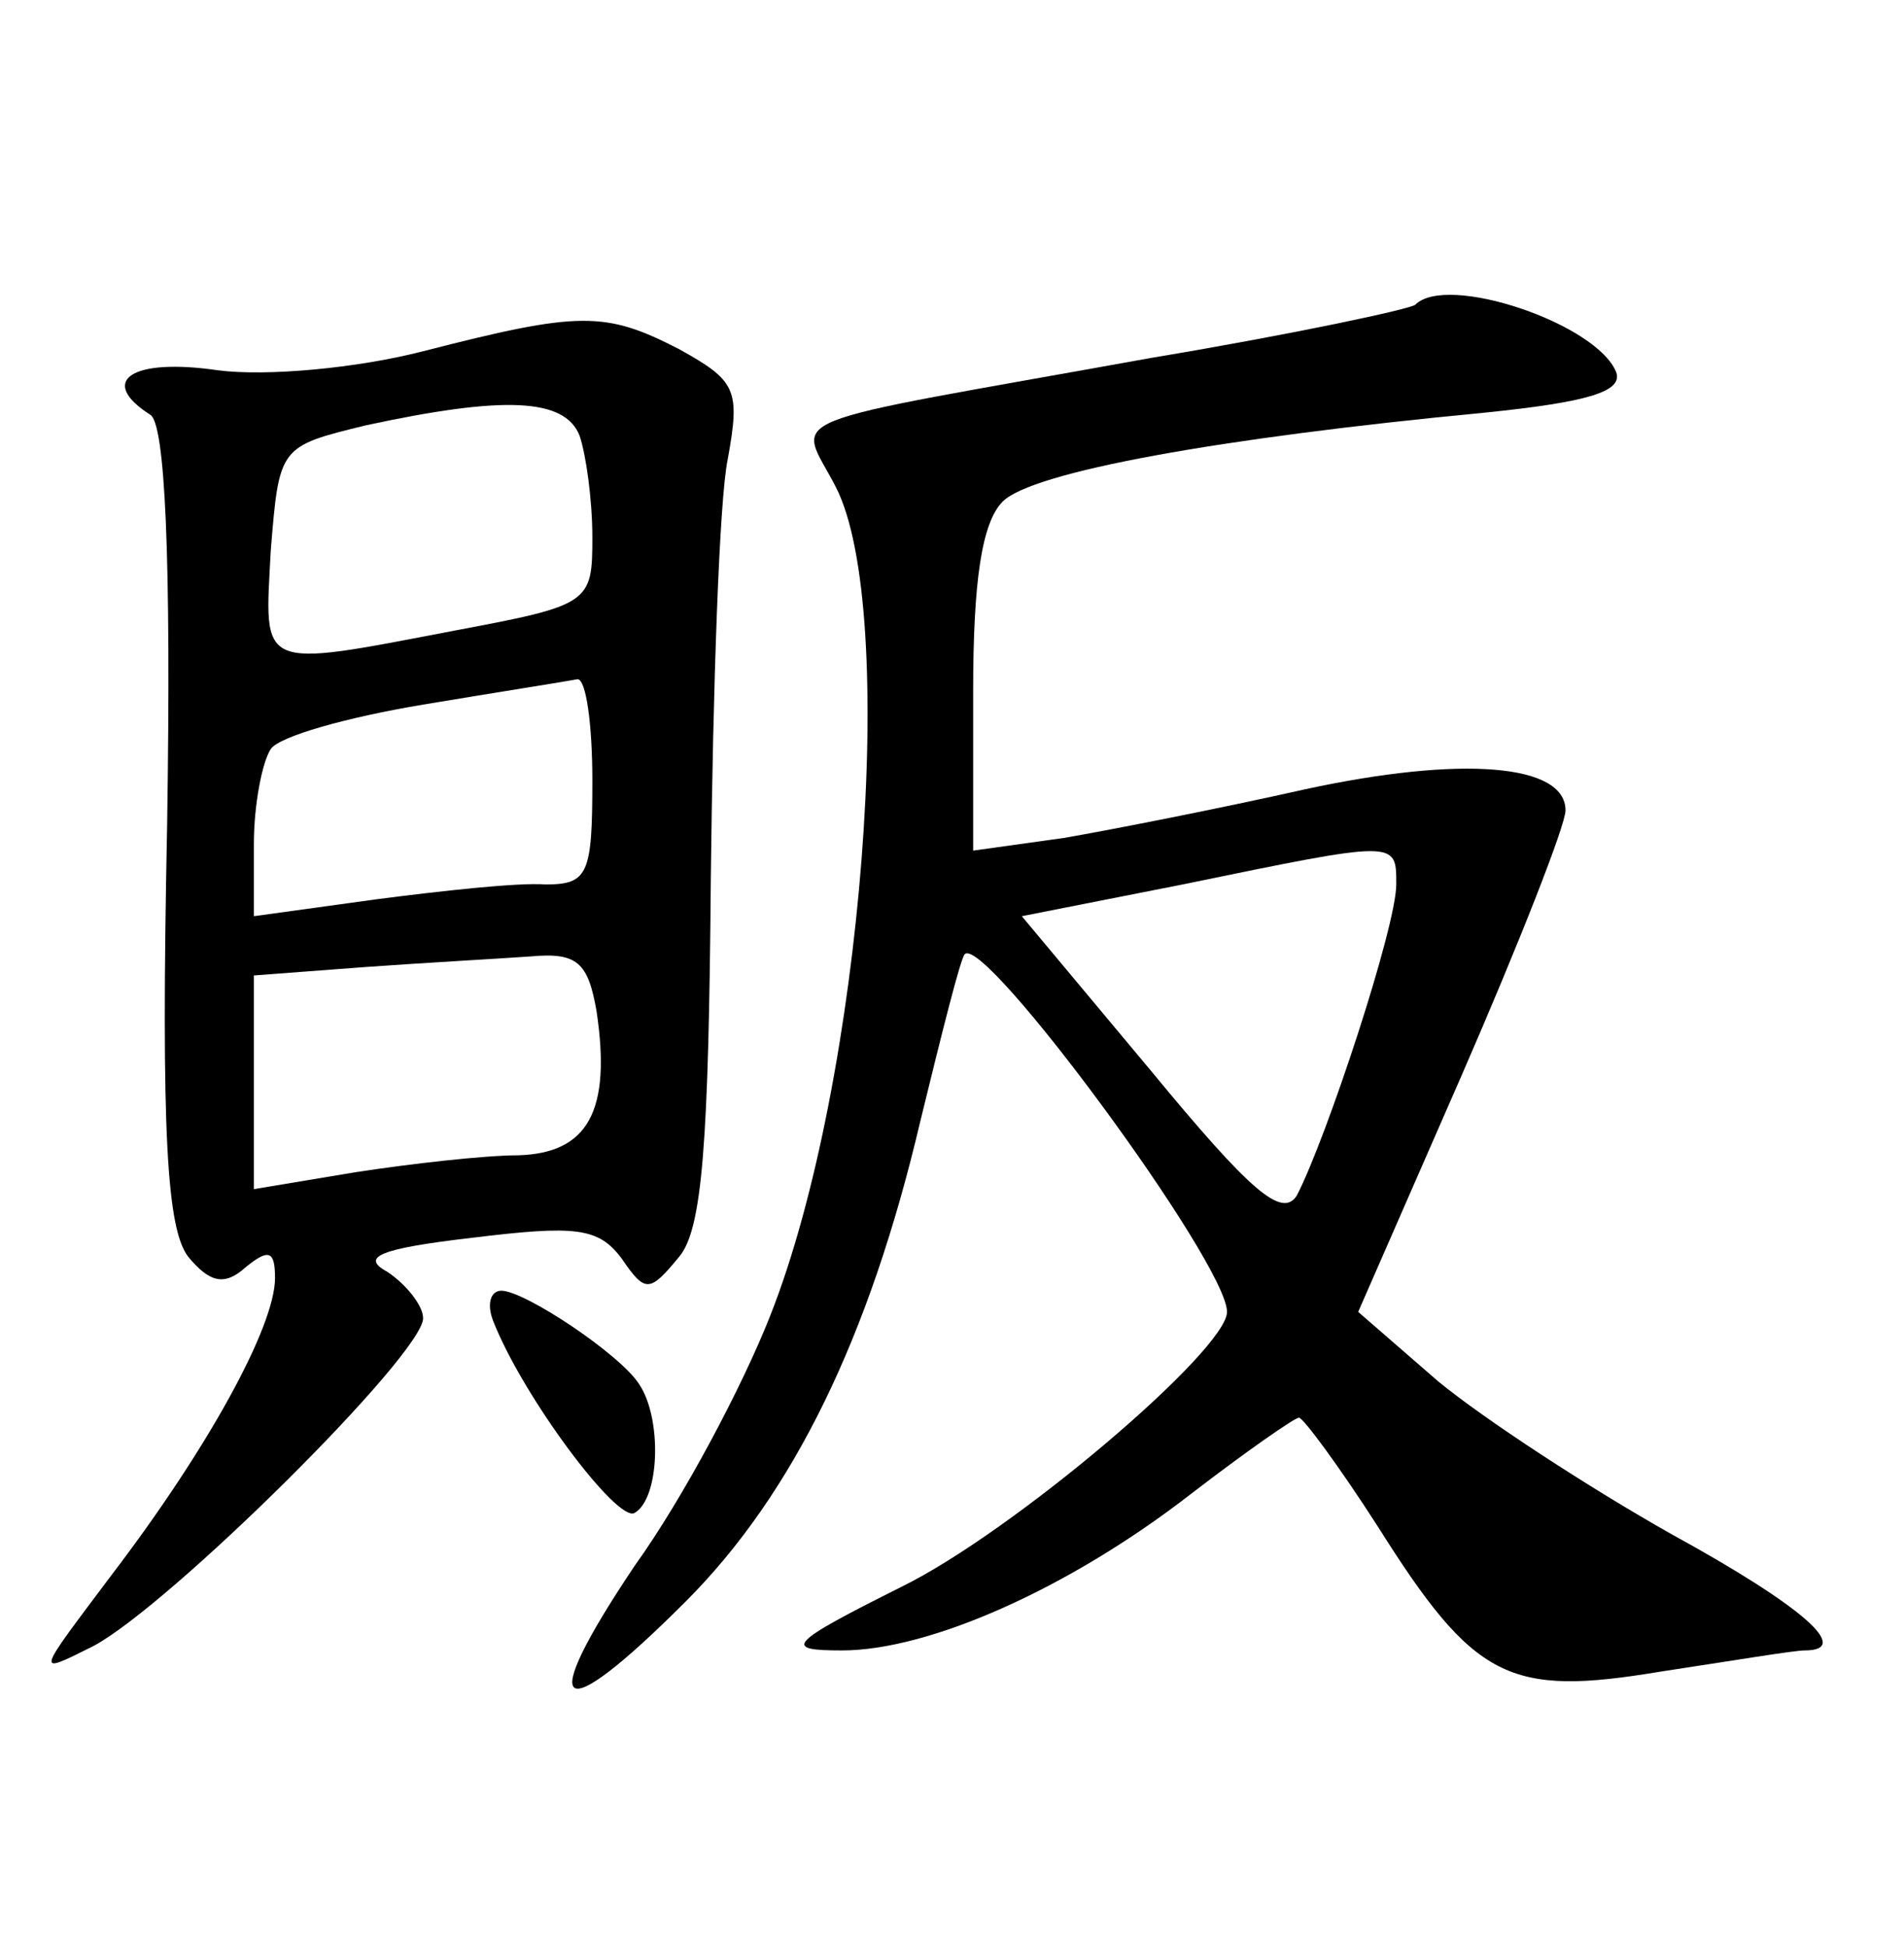 <?xml version="1.0" standalone="no"?>
<!DOCTYPE svg PUBLIC "-//W3C//DTD SVG 20010904//EN"
 "http://www.w3.org/TR/2001/REC-SVG-20010904/DTD/svg10.dtd">
<svg version="1.0" xmlns="http://www.w3.org/2000/svg"
 width="90pt" height="92pt" viewBox="0 0 90 92"
 preserveAspectRatio="xMidYMid meet">
<g transform="translate(0,92) scale(0.1,-0.1)"
fill="#000000" stroke="none">
<path d="M669 776 c-2 -2 -58 -14 -124 -25 -183 -33 -168 -26 -150 -61 30 -58
13 -281 -31 -392 -13 -33 -41 -86 -64 -118 -47 -70 -37 -78 24 -17 51 51 87
125 111 227 10 41 19 77 21 79 9 10 124 -146 124 -169 0 -18 -101 -104 -154
-130 -54 -27 -56 -30 -28 -30 41 0 107 29 165 74 26 20 49 36 51 36 2 0 19
-23 37 -51 46 -73 62 -81 134 -69 33 5 63 10 68 10 23 0 -1 21 -63 55 -39 22
-88 54 -110 72 l-38 33 49 112 c27 62 49 118 49 125 0 22 -49 26 -123 10 -40
-9 -91 -19 -114 -23 l-43 -6 0 75 c0 52 4 80 14 90 14 14 102 30 228 42 49 5
65 10 62 19 -9 23 -80 47 -95 32z m-9 -274 c0 -20 -33 -120 -47 -147 -7 -11
-22 2 -69 59 l-61 73 76 15 c102 21 101 21 101 0z"/>
<path d="M200 754 c-31 -8 -74 -12 -97 -9 -41 6 -57 -5 -32 -21 7 -4 10 -66 8
-194 -3 -147 0 -191 10 -204 10 -12 17 -14 27 -5 11 9 14 8 14 -5 0 -23 -32
-81 -77 -140 -36 -48 -37 -48 -9 -34 36 19 156 138 156 155 0 6 -8 16 -17 22
-13 7 -3 11 40 16 49 6 60 5 71 -10 11 -16 13 -16 27 1 11 13 14 54 15 179 1
90 4 179 8 198 6 33 4 37 -23 52 -35 18 -47 18 -121 -1z m74 -40 c3 -9 6 -30
6 -48 0 -31 -1 -32 -65 -44 -94 -18 -90 -19 -87 38 4 49 4 49 45 59 65 14 94
13 101 -5z m6 -163 c0 -44 -2 -49 -22 -49 -13 1 -49 -3 -80 -7 l-58 -8 0 34
c0 19 4 39 8 45 4 6 36 15 72 21 36 6 68 11 73 12 4 0 7 -21 7 -48z m2 -109
c7 -47 -4 -67 -37 -68 -16 0 -51 -4 -77 -8 l-48 -8 0 50 0 51 53 4 c28 2 64 4
78 5 22 2 27 -3 31 -26z"/>
<path d="M233 296 c14 -36 59 -96 67 -91 12 7 13 45 2 61 -9 14 -54 44 -65 44
-5 0 -7 -6 -4 -14z"/>
</g>
</svg>
